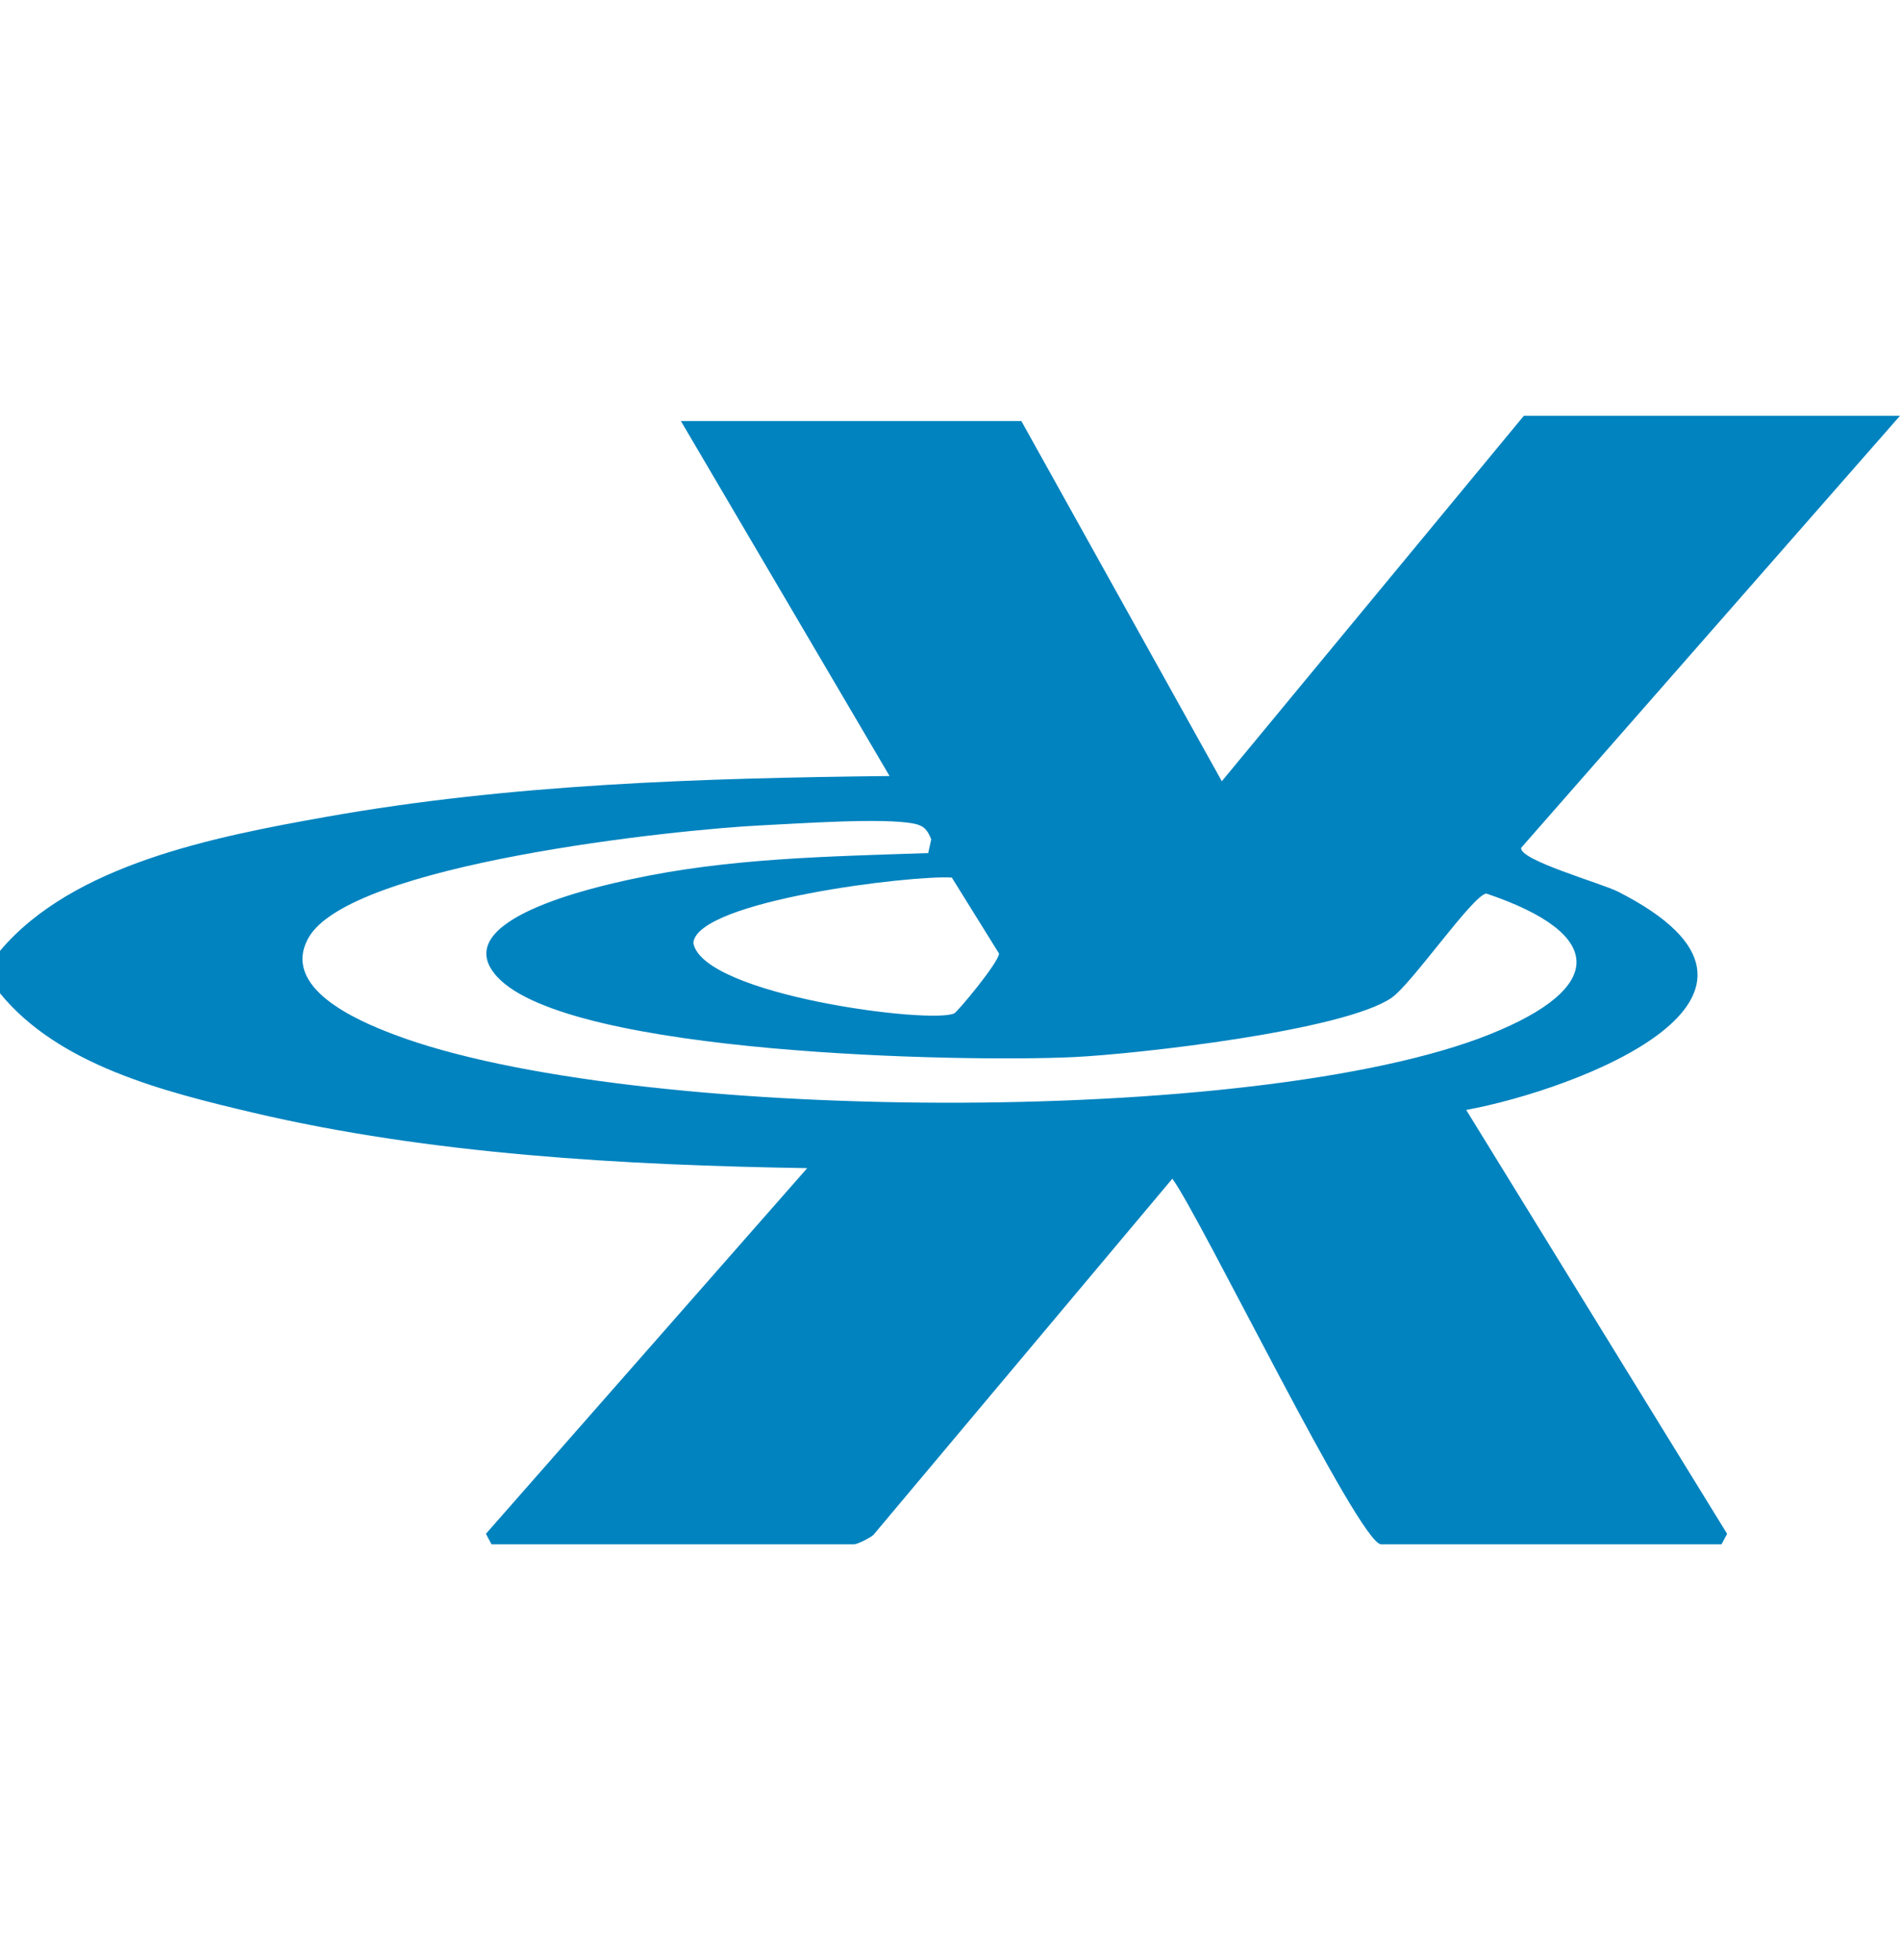 <svg width="32" height="33" viewBox="0 0 32 33" fill="none" xmlns="http://www.w3.org/2000/svg">
<path d="M0 16.009C1.228 14.55 3.623 14.086 5.474 13.756C8.599 13.198 11.804 13.101 14.982 13.065L11.468 7.089H17.202L20.578 13.153L25.665 7H32L25.62 14.273C25.582 14.482 26.971 14.869 27.253 15.013C30.728 16.779 26.544 18.347 24.694 18.687L29.088 25.823L28.994 26H23.26C22.896 26 20.233 20.514 19.745 19.844L14.708 25.844C14.643 25.897 14.441 26 14.382 26H8.278L8.184 25.823L13.595 19.667C10.512 19.617 7.252 19.437 4.254 18.731C2.755 18.377 0.991 17.935 0 16.723L0 16.009ZM12.837 13.895C11.399 13.963 5.874 14.545 5.191 15.797C4.74 16.625 5.982 17.17 6.633 17.416C10.585 18.914 21.167 18.983 25.088 17.415C27.04 16.635 27.057 15.725 25.031 15.043C24.794 15.083 23.776 16.568 23.434 16.801C22.621 17.354 19.167 17.745 18.084 17.797C16.243 17.885 9.594 17.76 8.377 16.449C7.487 15.488 10.049 14.929 10.633 14.802C12.274 14.446 13.958 14.42 15.633 14.362L15.684 14.131C15.623 13.983 15.572 13.904 15.399 13.868C14.884 13.762 13.44 13.867 12.837 13.895H12.837ZM16.073 17.06C16.13 17.031 16.818 16.208 16.826 16.054L16.031 14.775C15.377 14.729 11.738 15.162 11.677 15.875C11.832 16.754 15.695 17.249 16.073 17.06Z" fill="#0083BF"/>
</svg>
